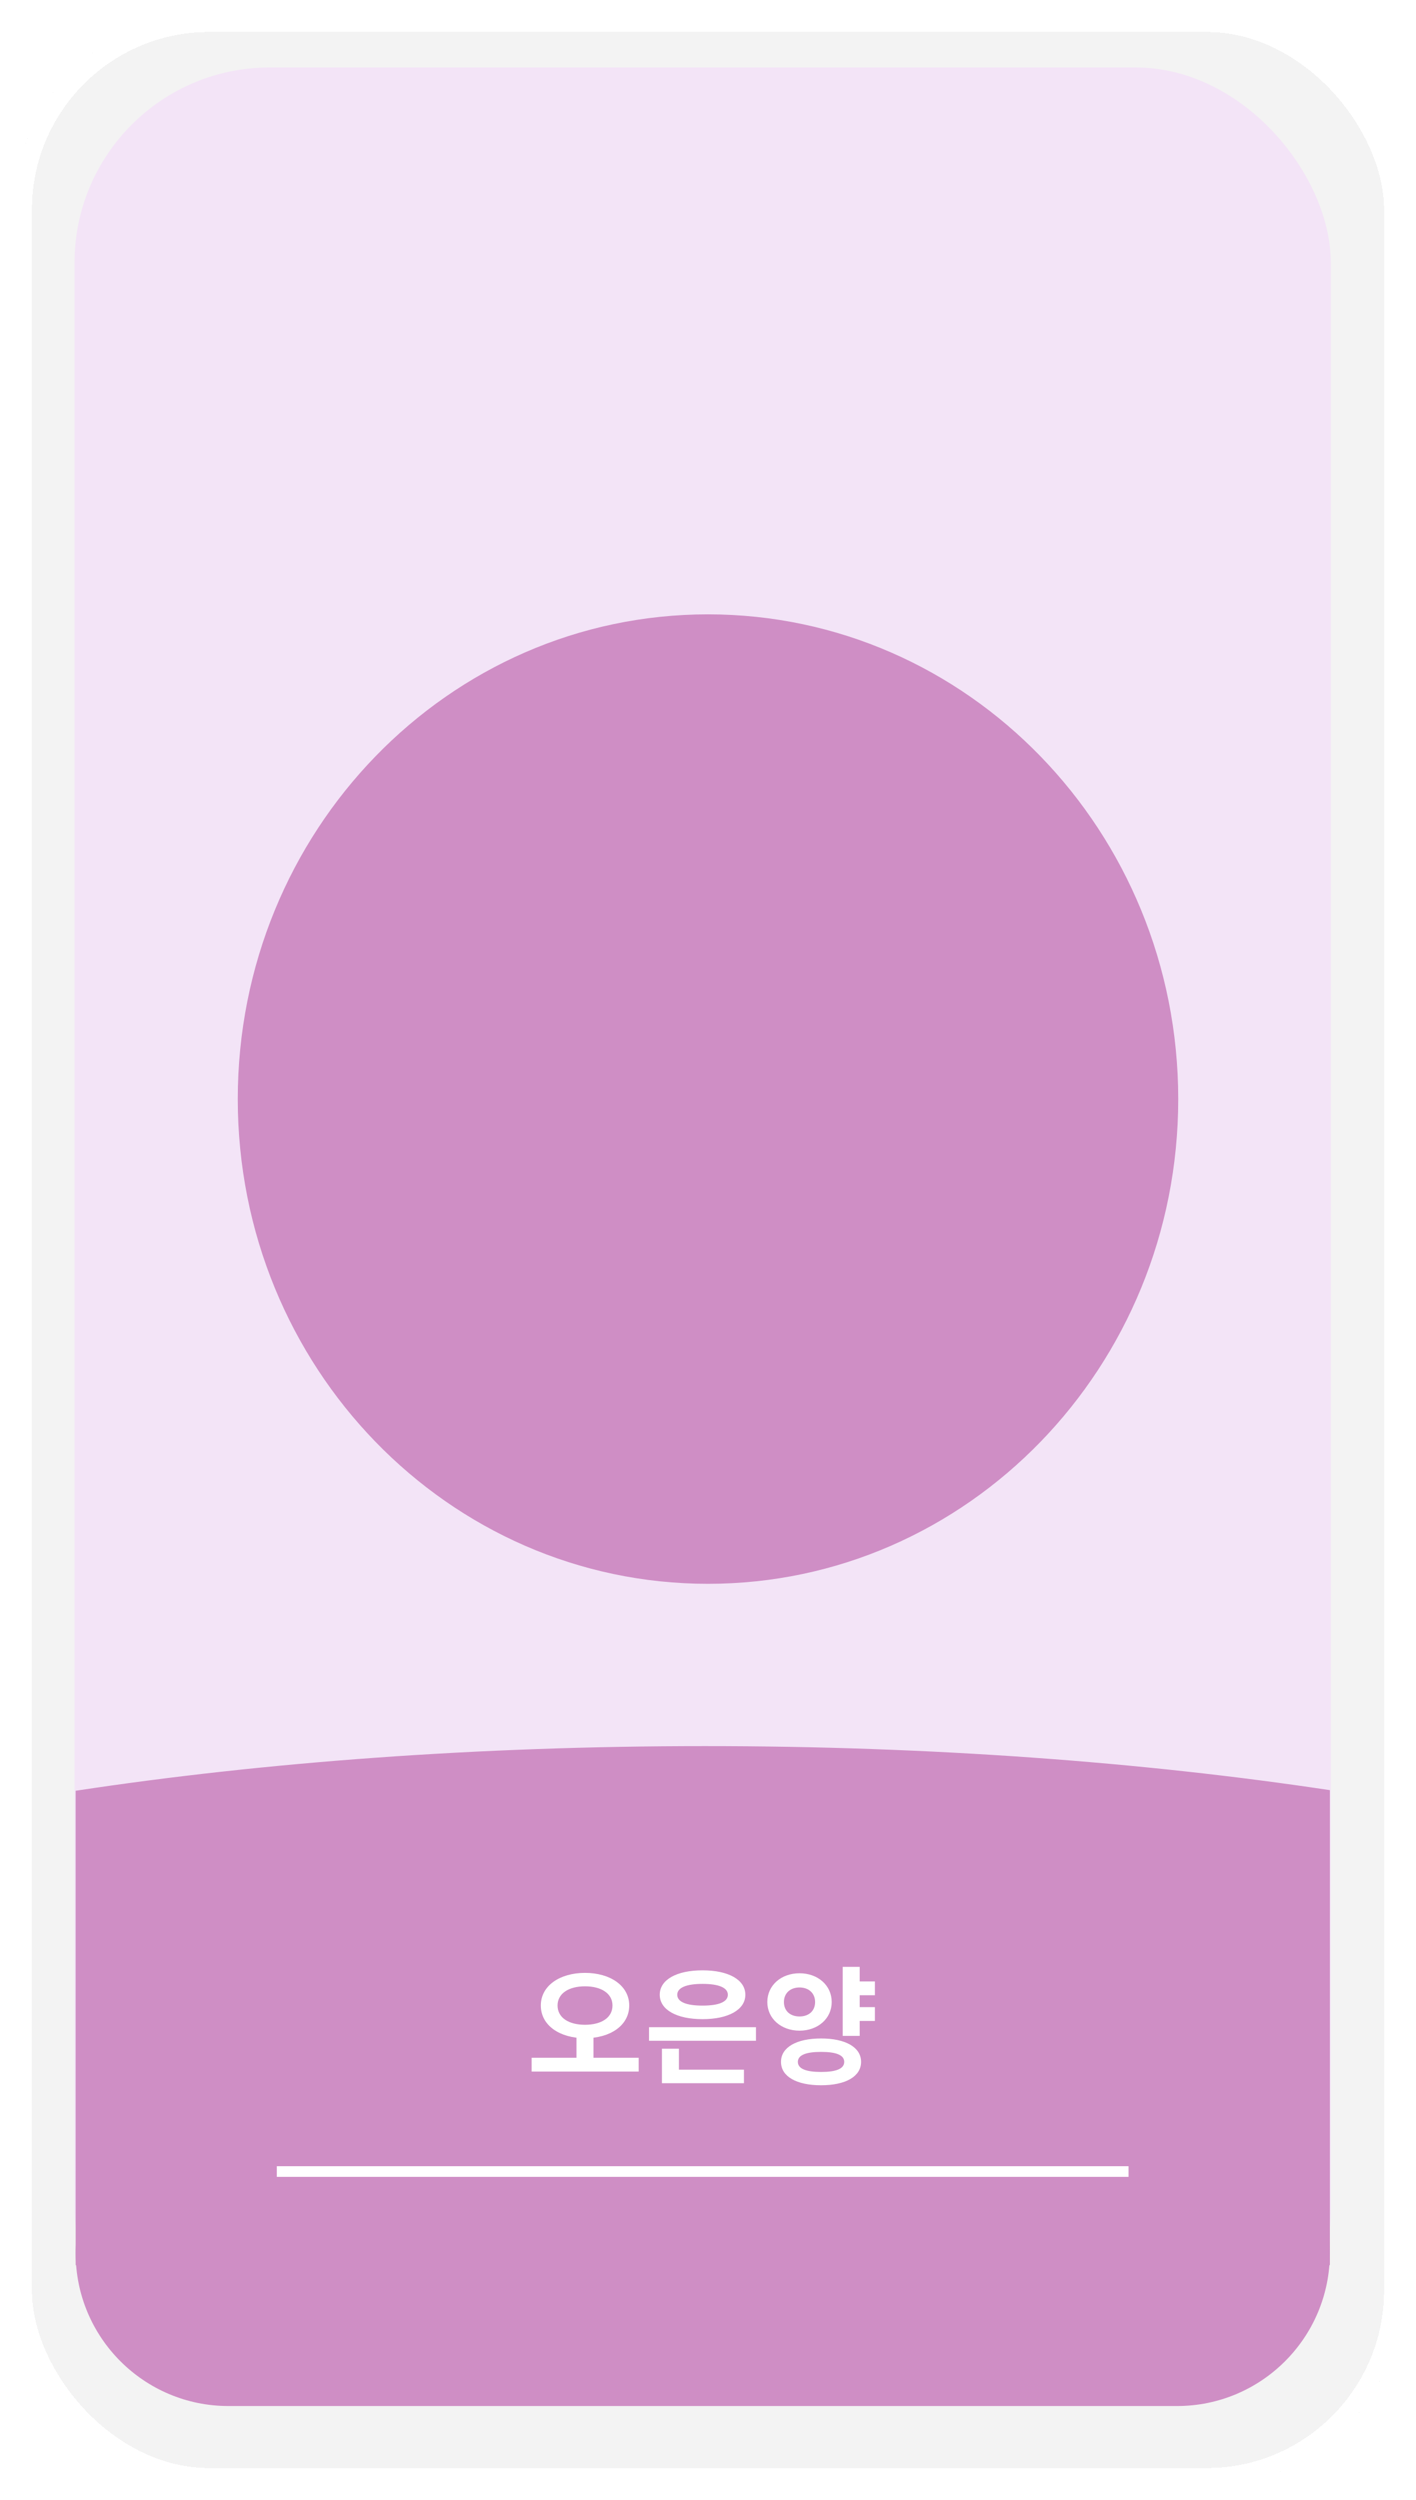 <svg width="399" height="704" viewBox="0 0 399 704" fill="none" xmlns="http://www.w3.org/2000/svg">
<g filter="url(#filter0_d_232_10)">
<rect x="4" width="391" height="696" rx="55" fill="#F3F3F3" fill-opacity="0.95" shape-rendering="crispEdges"/>
<rect x="6.5" y="2.5" width="386" height="691" rx="52.5" stroke="white" stroke-width="5" shape-rendering="crispEdges"/>
</g>
<rect x="21" y="19" width="354" height="658" rx="55" fill="#F3E4F7"/>
<path d="M332 309.5C332 384.887 272.678 446 199.5 446C126.322 446 67 384.887 67 309.5C67 234.113 126.322 173 199.5 173C272.678 173 332 234.113 332 309.5Z" fill="#CF8EC5"/>
<path fill-rule="evenodd" clip-rule="evenodd" d="M374.732 504.105V637.856H21.32V504.275C74.147 496.249 134.498 491.699 198.589 491.699C262.225 491.699 322.174 496.185 374.732 504.105Z" fill="#CF8EC5"/>
<path fill-rule="evenodd" clip-rule="evenodd" d="M335.583 592.019C357.788 593.537 374.732 612.185 374.732 634.442V634.442C374.732 658.242 355.438 677.536 331.638 677.536H64.375C40.597 677.536 21.32 658.26 21.32 634.481V634.481C21.32 612.257 38.23 593.633 60.402 592.101C103.184 589.145 149.803 587.521 198.589 587.521C246.922 587.521 293.127 589.115 335.583 592.019Z" fill="#CF8EC5"/>
<rect x="78" y="610" width="240" height="3" fill="white"/>
<path d="M162.436 572.624H167.224V580.22H162.436V572.624ZM164.848 555.56C171.976 555.56 177.304 559.196 177.304 564.74C177.304 570.356 171.976 573.956 164.848 573.956C157.72 573.956 152.392 570.356 152.392 564.74C152.392 559.196 157.72 555.56 164.848 555.56ZM164.848 559.34C160.276 559.34 157.108 561.356 157.108 564.74C157.108 568.196 160.276 570.176 164.848 570.176C169.42 570.176 172.588 568.196 172.588 564.74C172.588 561.356 169.42 559.34 164.848 559.34ZM149.8 579.464H179.968V583.352H149.8V579.464ZM182.881 570.86H213.013V574.676H182.881V570.86ZM186.517 582.812H209.629V586.628H186.517V582.812ZM186.517 576.908H191.305V584.036H186.517V576.908ZM197.965 554.84C205.201 554.84 210.025 557.468 210.025 561.716C210.025 565.964 205.201 568.592 197.965 568.592C190.693 568.592 185.905 565.964 185.905 561.716C185.905 557.468 190.693 554.84 197.965 554.84ZM197.965 558.656C193.465 558.656 190.837 559.7 190.837 561.716C190.837 563.768 193.465 564.776 197.965 564.776C202.465 564.776 205.093 563.768 205.093 561.716C205.093 559.7 202.465 558.656 197.965 558.656ZM240.767 557.972H246.527V561.86H240.767V557.972ZM240.767 565.208H246.527V569.096H240.767V565.208ZM225.287 555.668C230.435 555.668 234.359 559.052 234.359 563.768C234.359 568.448 230.435 571.832 225.287 571.832C220.139 571.832 216.215 568.448 216.215 563.768C216.215 559.052 220.139 555.668 225.287 555.668ZM225.287 559.664C222.767 559.664 220.895 561.212 220.895 563.768C220.895 566.36 222.767 567.836 225.287 567.836C227.807 567.836 229.679 566.36 229.679 563.768C229.679 561.212 227.807 559.664 225.287 559.664ZM237.455 553.868H242.243V573.308H237.455V553.868ZM231.371 574.028C238.247 574.028 242.639 576.512 242.639 580.616C242.639 584.756 238.247 587.204 231.371 587.204C224.459 587.204 220.067 584.756 220.067 580.616C220.067 576.512 224.459 574.028 231.371 574.028ZM231.371 577.808C227.123 577.808 224.819 578.708 224.819 580.616C224.819 582.56 227.123 583.46 231.371 583.46C235.619 583.46 237.887 582.56 237.887 580.616C237.887 578.708 235.619 577.808 231.371 577.808Z" fill="white"/>
<defs>
<filter id="filter0_d_232_10" x="0" y="0" width="399" height="704" filterUnits="userSpaceOnUse" color-interpolation-filters="sRGB">
<feFlood flood-opacity="0" result="BackgroundImageFix"/>
<feColorMatrix in="SourceAlpha" type="matrix" values="0 0 0 0 0 0 0 0 0 0 0 0 0 0 0 0 0 0 127 0" result="hardAlpha"/>
<feOffset dy="4"/>
<feGaussianBlur stdDeviation="2"/>
<feComposite in2="hardAlpha" operator="out"/>
<feColorMatrix type="matrix" values="0 0 0 0 0 0 0 0 0 0 0 0 0 0 0 0 0 0 0.25 0"/>
<feBlend mode="normal" in2="BackgroundImageFix" result="effect1_dropShadow_232_10"/>
<feBlend mode="normal" in="SourceGraphic" in2="effect1_dropShadow_232_10" result="shape"/>
</filter>
</defs>
</svg>
